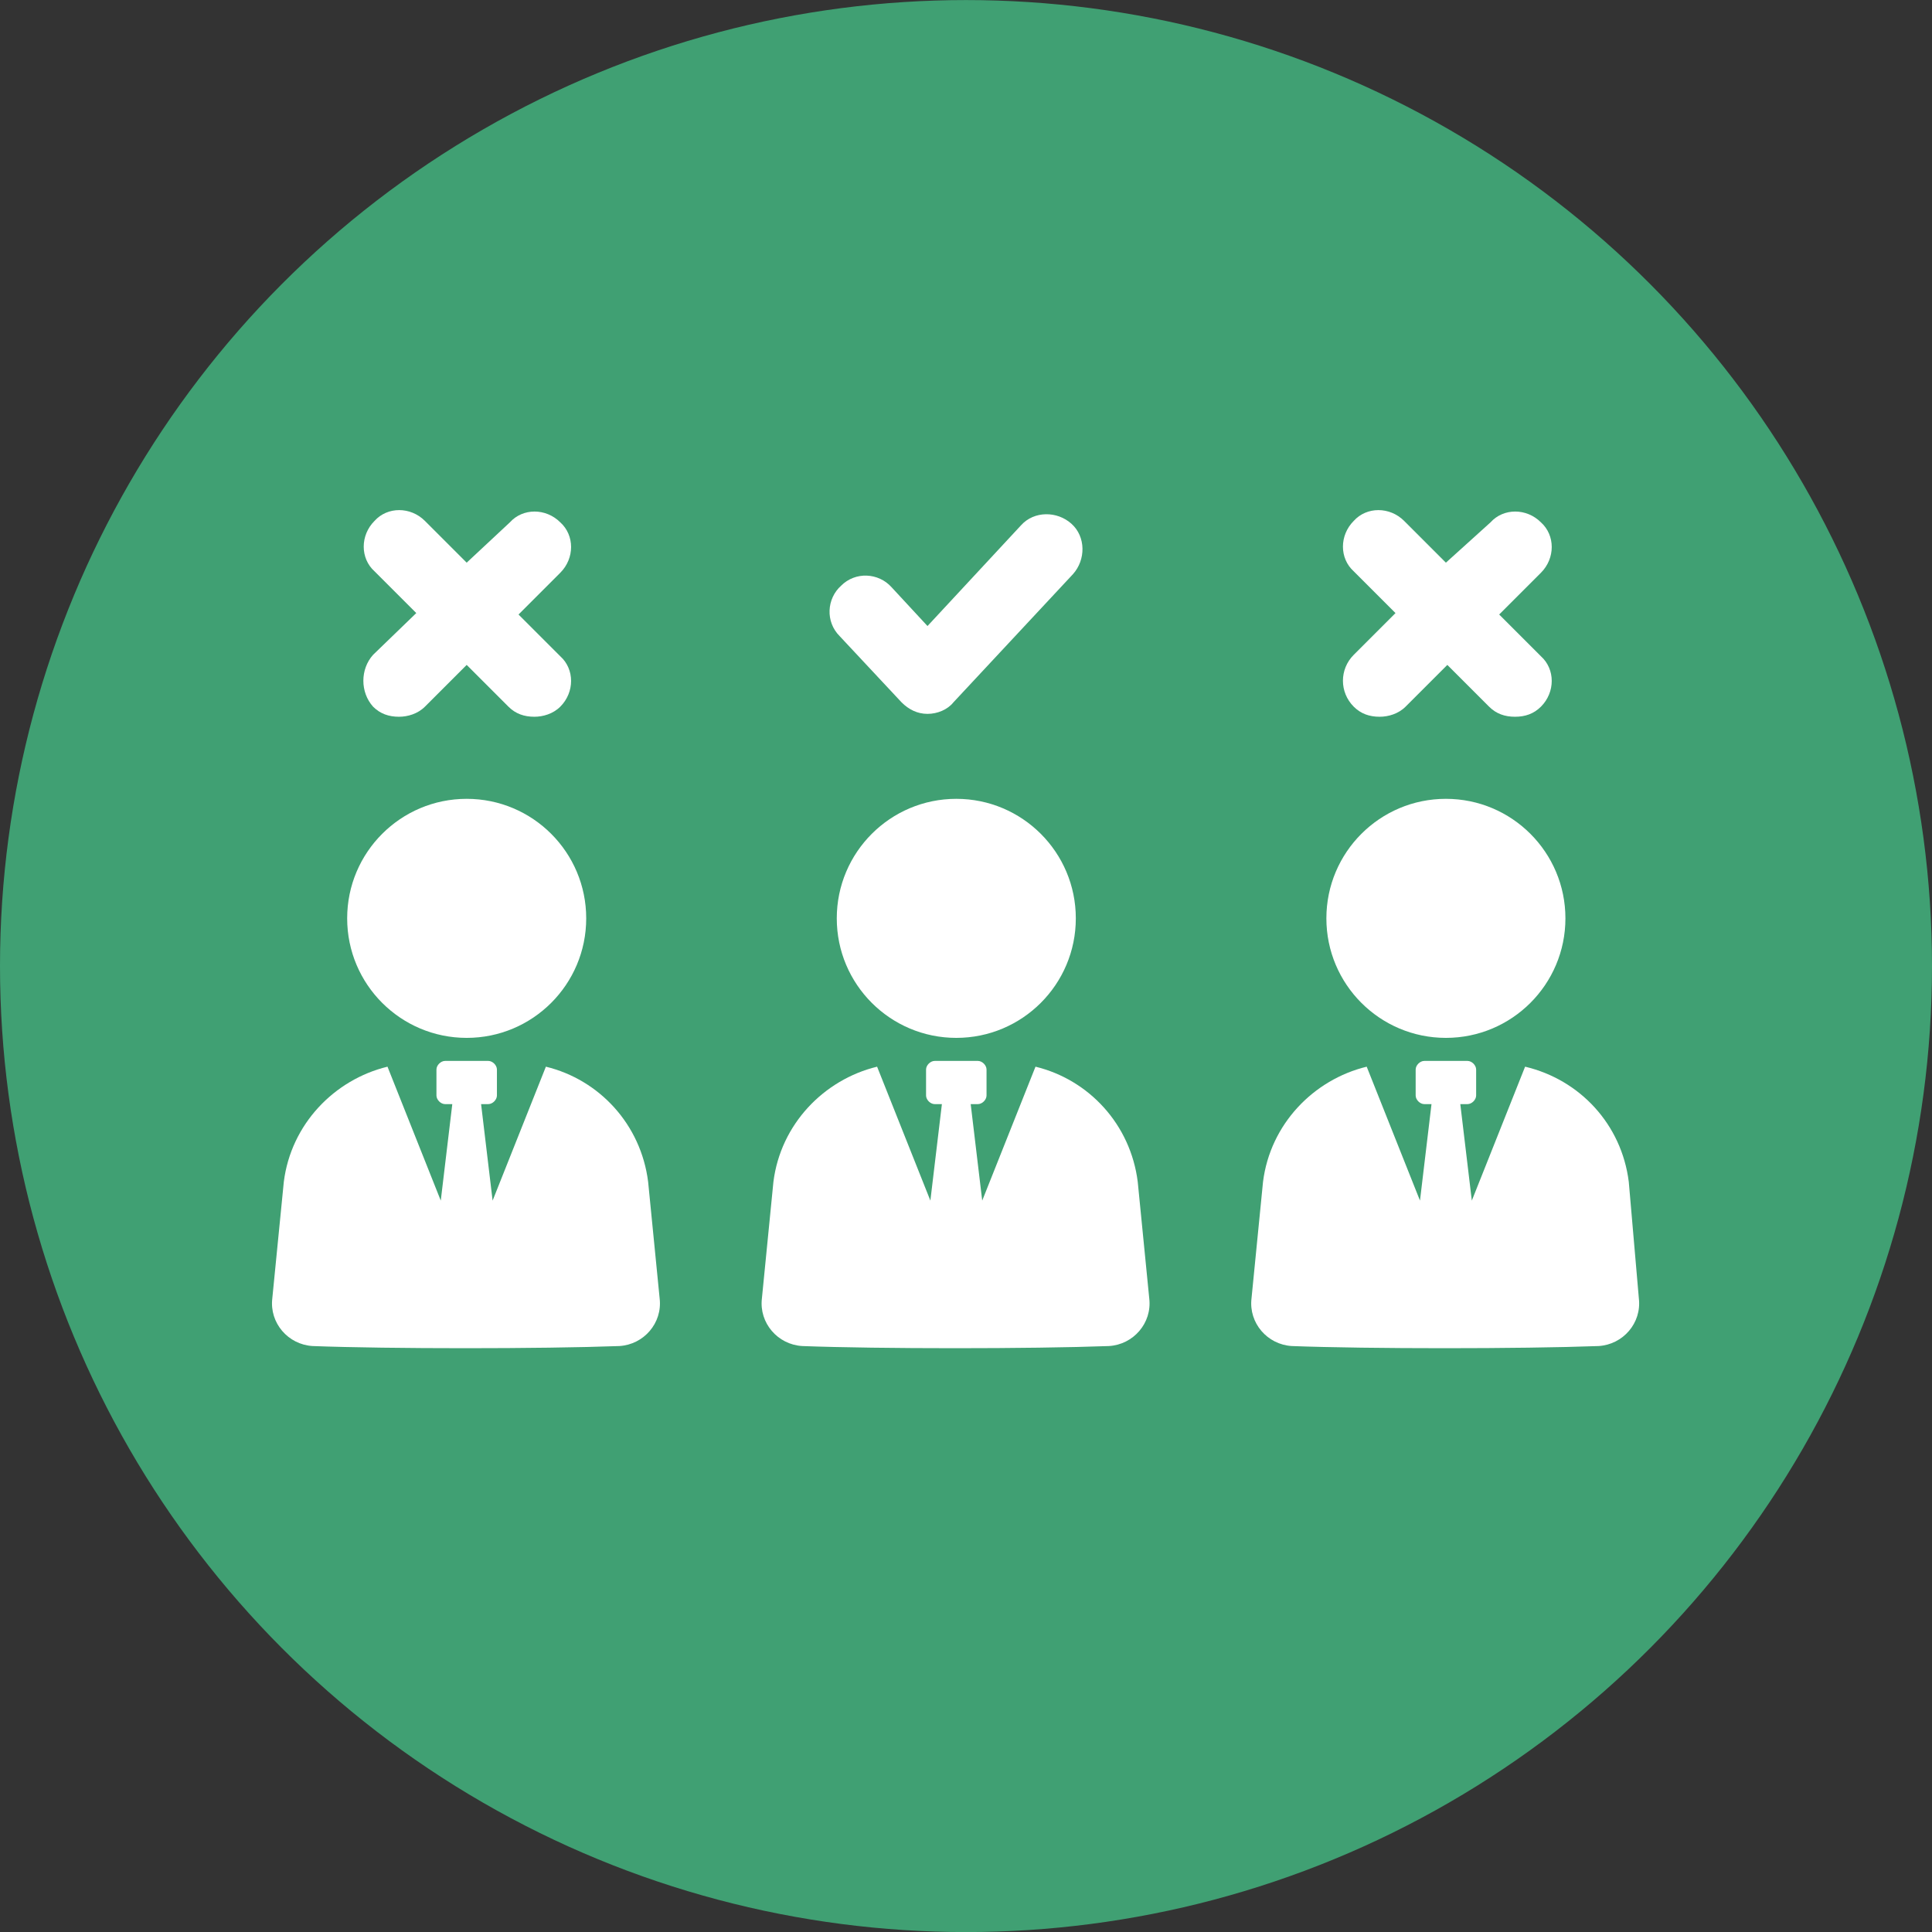 <?xml version="1.0" encoding="UTF-8" standalone="no"?>
<!-- Created with Inkscape (http://www.inkscape.org/) -->

<svg
   xmlns:i="http://ns.adobe.com/AdobeIllustrator/10.0/"
   xmlns:dc="http://purl.org/dc/elements/1.1/"
   xmlns:cc="http://creativecommons.org/ns#"
   xmlns:rdf="http://www.w3.org/1999/02/22-rdf-syntax-ns#"
   xmlns:svg="http://www.w3.org/2000/svg"
   xmlns="http://www.w3.org/2000/svg"
   xmlns:sodipodi="http://sodipodi.sourceforge.net/DTD/sodipodi-0.dtd"
   xmlns:inkscape="http://www.inkscape.org/namespaces/inkscape"
   width="30.858mm"
   height="30.858mm"
   viewBox="0 0 30.858 30.858"
   version="1.1"
   id="svg1933"
   inkscape:version="0.92.5 (2060ec1f9f, 2020-04-08)"
   sodipodi:docname="Disparities in access to work &amp; training PROBLEM.svg">
  <rect x="0" y="0" width="30.858" height="30.858" fill="#333333" stroke="none"/>
  <defs
     id="defs1927">
    <mask
       maskUnits="userSpaceOnUse"
       id="mask2260">
      <rect
         style="opacity:1;fill:#ffffff;fill-opacity:1;stroke:none;stroke-width:0.565;stroke-miterlimit:4;stroke-dasharray:none;stroke-opacity:1"
         id="rect2262"
         width="86.248"
         height="109.594"
         x="10.4"
         y="-2.189" />
    </mask>
  </defs>
  <sodipodi:namedview
     id="base"
     pagecolor="#ffffff"
     bordercolor="#666666"
     borderopacity="1.0"
     inkscape:pageopacity="0.0"
     inkscape:pageshadow="2"
     inkscape:zoom="3.959798"
     inkscape:cx="79.004522"
     inkscape:cy="29.887703"
     inkscape:document-units="mm"
     inkscape:current-layer="layer1"
     showgrid="false"
     units="mm"
     showguides="true"
     inkscape:guide-bbox="true"
     inkscape:snap-global="true"
     inkscape:window-width="1090"
     inkscape:window-height="767"
     inkscape:window-x="824"
     inkscape:window-y="161"
     inkscape:window-maximized="0"
     inkscape:snap-others="false"
     inkscape:snap-bbox="true"
     inkscape:bbox-nodes="true"
     inkscape:snap-nodes="false">
    <sodipodi:guide
       position="0,16.504"
       orientation="1,0"
       id="guide2524"
       inkscape:locked="false"
       inkscape:label=""
       inkscape:color="rgb(0,0,255)" />
    <sodipodi:guide
       position="14.299,0"
       orientation="0,1"
       id="guide2526"
       inkscape:locked="false"
       inkscape:label=""
       inkscape:color="rgb(0,0,255)" />
    <sodipodi:guide
       position="85.526,30.858"
       orientation="0,1"
       id="guide7505"
       inkscape:locked="false"
       inkscape:label=""
       inkscape:color="rgb(0,0,255)" />
    <sodipodi:guide
       position="15.435,33.542"
       orientation="1,0"
       id="guide7585"
       inkscape:locked="false" />
  </sodipodi:namedview>
  <g
     inkscape:label="Layer 1"
     inkscape:groupmode="layer"
     id="layer1"
     transform="translate(0,-266.142)">
    <g
       style="fill:#ffffff;stroke-width:1.209"
       id="g1829"
       transform="matrix(0.043,0,0,0.043,4.326,270.197)">
      <path
         id="path1806"
         d="m 405.7,165.4 -16.9,6.4 c -6.3,2.4 -12.9,3.6 -19.6,3.6 -1.4,0 -2.9,-0.1 -4.3,-0.2 -18.8,-1.4 -51.9,-4 -73.2,-5.6 L 256,206.4 220,169.2 c -15.6,-16 -37,-25.1 -59.3,-25.1 -0.2,0 -0.5,0 -0.7,0 -10.6,0.1 -21.1,2.2 -30.8,6.4 l -0.8,0.3 c -9.6,4.2 -18.3,10.4 -25.5,18.1 -30.9,33.6 -30.5,85.4 1,118.4 l 48.4,50 c 21.2,1.6 54.7,4.2 73.8,5.6 11.9,0.9 22.3,8.5 26.7,19.6 l 0.2,0.5 c 6.3,15.8 -1.4,33.7 -17.2,40 -2.1,0.8 -4.3,1.4 -6.5,1.8 l -23.7,3.9 24.9,10.6 c 6,2.6 12.8,2.6 18.9,0 l 53,-22.7 105.7,-109.3 c 31.5,-33 31.9,-84.8 1,-118.4 -1.1,-1.2 -2.2,-2.4 -3.4,-3.5 z M 240,280 h -32 v 32 h -32 v -32 h -32 v -32 h 32 v -32 h 32 v 32 h 32 z m 96,8 -16,8 v 48 h -32 v -48 l -16,-8 v -30.1 c 0,-6.1 3.4,-11.6 8.8,-14.3 L 304,232 l -7.2,-3.6 c -5.4,-2.7 -8.8,-8.3 -8.8,-14.3 v -4.2 c 0,-8.8 7.2,-16 16,-16 8.8,0 16,7.2 16,16 v 4.2 c 0,6.1 -3.4,11.6 -8.8,14.3 l -7.2,3.6 23.2,11.6 c 5.4,2.7 8.8,8.3 8.8,14.3 z"
         inkscape:connector-curvature="0"
         style="fill:#ffffff;stroke-width:1.209" />
      <rect
         id="rect1808"
         height="88"
         width="32"
         y="376"
         x="32"
         style="fill:#ffffff;stroke-width:1.209" />
      <path
         id="path1810"
         d="M 407.3,45.1 378.7,33.7 C 375.9,32.6 372.8,32 369.8,32 h -121 c -4.3,0 -8.6,1.2 -12.3,3.4 l -132.1,79.3 c -6.3,3.8 -8.4,12 -4.6,18.3 3.4,5.7 10.6,8 16.7,5.4 l 4.4,-1.9 c 1.2,-0.5 2.3,-1 3.5,-1.5 L 272,71.3 l 63.9,27.2 14.9,-2.4 2.6,15.8 -68.2,11.1 c -8.1,1.3 -13.5,8.9 -12.2,17 0.2,1.1 0.5,2.1 0.9,3.1 l 0.2,0.5 c 2.1,5.5 7.2,9.2 13,9.6 20.8,1.5 58.4,4.4 78.9,6 5.8,0.5 11.6,-0.4 17.1,-2.4 L 432,138.5 V 48 h -9.8 c -5.1,0 -10.2,-1 -14.9,-2.9 z"
         inkscape:connector-curvature="0"
         style="fill:#ffffff;stroke-width:1.209" />
      <rect
         id="rect1812"
         height="88"
         width="32"
         y="48"
         x="448"
         style="fill:#ffffff;stroke-width:1.209" />
      <path
         id="path1814"
         d="M 395.9,373.9 255.7,434 c -10,4.3 -21.4,4.3 -31.4,0 l -48.1,-20.5 -14.9,2.4 -2.6,-15.8 68.1,-11.1 c 8.1,-1.3 13.5,-8.9 12.2,-17 -0.2,-1.1 -0.5,-2.1 -0.9,-3.1 l -0.2,-0.5 c -2.1,-5.5 -7.2,-9.2 -13,-9.6 -20.8,-1.5 -58.4,-4.4 -78.9,-6 -5.8,-0.5 -11.6,0.4 -17.1,2.4 L 80,373.5 V 464 h 9.8 c 5.1,0 10.1,1 14.9,2.9 l 28.6,11.4 c 2.8,1.1 5.9,1.7 8.9,1.7 h 121 c 4.3,0 8.6,-1.2 12.3,-3.4 l 132.3,-79.4 c 6.2,-3.7 8.2,-11.8 4.5,-18 -3.4,-5.6 -10.4,-7.9 -16.4,-5.3 z"
         inkscape:connector-curvature="0"
         style="fill:#ffffff;stroke-width:1.209" />
    </g>
    <g
       style="fill:#ffffff;stroke-width:1.275"
       id="g3556"
       transform="matrix(0.42,0,0,0.42,7.908,271.422)">
      <path
         id="path3545"
         transform="translate(-494,-327.3)"
         d="m 512,327.3 a 18,18 0 0 0 -18,18 c 0,8.7 13.8,26.6 17.2,31 a 1,1 0 0 0 1.6,0 c 3.5,-4.4 17.2,-22.3 17.2,-31 a 18,18 0 0 0 -18,-18 z m 1.6,29.9 a 12,12 0 0 1 -13.5,-13.5 12.8,12.8 0 0 1 10.3,-10.3 12,12 0 0 1 13.5,13.5 12.8,12.8 0 0 1 -10.3,10.3 z m -5.7,-17.1 a 4.1,4.1 0 1 1 4.1,4.1 4.1,4.1 0 0 1 -4.1,-4.1 z m 4.1,5.9 a 8.8,8.8 0 0 0 -7.4,4.7 0.9,0.9 0 0 0 0.9,1.5 h 13 a 0.9,0.9 0 0 0 0.9,-1.5 8.8,8.8 0 0 0 -7.4,-4.6 z"
         inkscape:connector-curvature="0"
         style="fill:#ffffff;stroke-width:1.275" />
    </g>
    <g
       transform="translate(-300.847,-165.886)"
       id="g9156">
      <circle
         style="fill:#40a073;fill-opacity:1;stroke-width:0.465"
         id="circle1093-0-75-5-4-2-6"
         cx="316.276"
         cy="447.458"
         r="15.429" />
      <g
         transform="matrix(0.23,0,0,0.23,304.621,435.357)"
         id="g6599"
         style="fill:#ffffff;stroke-width:1.149">
        <g
           style="fill:#ffffff;stroke-width:1.149"
           id="g6572">
          <g
             style="fill:#ffffff;stroke-width:1.149"
             i:extraneous="self"
             id="g6570">
            <g
               style="fill:#ffffff;stroke-width:1.149"
               id="g6548">
              <path
                 style="fill:#ffffff;stroke-width:1.149"
                 inkscape:connector-curvature="0"
                 d="m 5273.1,2400.1 v -2 c 0,-2.8 -5,-4 -9.7,-4 -4.7,0 -9.7,1.3 -9.7,4 v 2 c 0,1.8 0.7,3.6 2,4.9 l 5,4.9 c 0.3,0.3 0.4,0.6 0.4,1 v 6.4 c 0,0.4 0.2,0.7 0.6,0.8 l 2.9,0.9 c 0.5,0.1 1,-0.2 1,-0.8 v -7.2 c 0,-0.4 0.2,-0.7 0.4,-1 l 5.1,-5 c 1.3,-1.3 2,-3.1 2,-4.9 z m -9.7,-0.1 c -4.8,0 -7.4,-1.3 -7.5,-1.8 v 0 c 0.1,-0.5 2.7,-1.8 7.5,-1.8 4.8,0 7.3,1.3 7.5,1.8 -0.2,0.5 -2.7,1.8 -7.5,1.8 z"
                 id="path6540" />
              <path
                 style="fill:#ffffff;stroke-width:1.149"
                 inkscape:connector-curvature="0"
                 d="m 5268.4,2410.3 c -0.6,0 -1,0.4 -1,1 0,0.6 0.4,1 1,1 h 4.3 c 0.6,0 1,-0.4 1,-1 0,-0.6 -0.4,-1 -1,-1 z"
                 id="path6542" />
              <path
                 style="fill:#ffffff;stroke-width:1.149"
                 inkscape:connector-curvature="0"
                 d="m 5272.7,2413.7 h -4.3 c -0.6,0 -1,0.4 -1,1 0,0.6 0.4,1 1,1 h 4.3 c 0.6,0 1,-0.4 1,-1 0,-0.6 -0.4,-1 -1,-1 z"
                 id="path6544" />
              <path
                 style="fill:#ffffff;stroke-width:1.149"
                 inkscape:connector-curvature="0"
                 d="m 5272.7,2417 h -4.3 c -0.6,0 -1,0.4 -1,1 0,0.6 0.4,1 1,1 h 4.3 c 0.6,0 1,-0.4 1,-1 0,-0.5 -0.4,-1 -1,-1 z"
                 id="path6546" />
            </g>
            <g
               style="fill:#ffffff;stroke-width:1.149"
               id="g6568">
              <circle
                 style="fill:#ffffff;stroke-width:1.149"
                 cx="50"
                 cy="49.3"
                 r="8.3"
                 id="circle6550" />
              <path
                 style="fill:#ffffff;stroke-width:1.149"
                 inkscape:connector-curvature="0"
                 d="M 55.5,59.6 51.8,68.9 51,62.2 h 0.5 c 0.3,0 0.6,-0.3 0.6,-0.6 v -1.8 c 0,-0.3 -0.3,-0.6 -0.6,-0.6 h -3 c -0.3,0 -0.6,0.3 -0.6,0.6 v 1.8 c 0,0.3 0.3,0.6 0.6,0.6 H 49 l -0.8,6.7 -3.7,-9.3 c -3.7,0.9 -6.7,4 -7.2,8 l -0.8,8.1 c -0.2,1.7 1.1,3.2 2.8,3.3 5.3,0.2 15.9,0.2 21.3,0 1.7,-0.1 3,-1.6 2.8,-3.3 l -0.8,-8.1 c -0.5,-4 -3.4,-7.1 -7.1,-8 z"
                 id="path6552" />
              <circle
                 style="fill:#ffffff;stroke-width:1.149"
                 cx="84"
                 cy="49.3"
                 r="8.3"
                 id="circle6554" />
              <path
                 style="fill:#ffffff;stroke-width:1.149"
                 inkscape:connector-curvature="0"
                 d="m 96.7,67.6 c -0.5,-4 -3.4,-7.1 -7.2,-8 L 85.8,68.9 85,62.2 h 0.5 c 0.3,0 0.6,-0.3 0.6,-0.6 v -1.8 c 0,-0.3 -0.3,-0.6 -0.6,-0.6 h -3 c -0.3,0 -0.6,0.3 -0.6,0.6 v 1.8 c 0,0.3 0.3,0.6 0.6,0.6 H 83 l -0.8,6.7 -3.7,-9.3 c -3.7,0.9 -6.7,4 -7.2,8 l -0.8,8.1 c -0.2,1.7 1.1,3.2 2.8,3.3 5.3,0.2 15.9,0.2 21.3,0 1.7,-0.1 3,-1.6 2.8,-3.3 z"
                 id="path6556" />
              <circle
                 style="fill:#ffffff;stroke-width:1.149"
                 cx="16"
                 cy="49.3"
                 r="8.3"
                 id="circle6558" />
              <path
                 style="fill:#ffffff;stroke-width:1.149"
                 inkscape:connector-curvature="0"
                 d="M 21.5,59.6 17.8,68.9 17,62.2 h 0.5 c 0.3,0 0.6,-0.3 0.6,-0.6 v -1.8 c 0,-0.3 -0.3,-0.6 -0.6,-0.6 h -3 c -0.3,0 -0.6,0.3 -0.6,0.6 v 1.8 c 0,0.3 0.3,0.6 0.6,0.6 H 15 l -0.8,6.7 -3.7,-9.3 c -3.7,0.9 -6.7,4 -7.2,8 l -0.8,8.1 c -0.2,1.7 1.1,3.2 2.8,3.3 5.3,0.2 15.9,0.2 21.3,0 1.7,-0.1 3,-1.6 2.8,-3.3 l -0.8,-8.1 c -0.5,-4 -3.4,-7.1 -7.1,-8 z"
                 id="path6560" />
              <path
                 style="fill:#ffffff;stroke-width:1.149"
                 inkscape:connector-curvature="0"
                 d="m 46.2,34.3 c 0.5,0.5 1.1,0.8 1.8,0.8 0.7,0 1.4,-0.3 1.8,-0.8 l 8.3,-8.9 C 59,24.4 59,22.8 58,21.9 57,21 55.4,21 54.5,22 L 48,29 45.5,26.3 c -0.9,-1 -2.5,-1.1 -3.5,-0.1 -1,0.9 -1.1,2.5 -0.1,3.5 z"
                 id="path6562" />
              <path
                 style="fill:#ffffff;stroke-width:1.149"
                 inkscape:connector-curvature="0"
                 d="m 9.5,34.6 c 0.5,0.5 1.1,0.7 1.8,0.7 0.6,0 1.3,-0.2 1.8,-0.7 l 2.9,-2.9 2.9,2.9 c 0.5,0.5 1.1,0.7 1.8,0.7 0.6,0 1.3,-0.2 1.8,-0.7 1,-1 1,-2.6 0,-3.5 l -2.9,-2.9 2.9,-2.9 c 1,-1 1,-2.6 0,-3.5 -1,-1 -2.6,-1 -3.5,0 l -3,2.8 -2.9,-2.9 c -1,-1 -2.6,-1 -3.5,0 -1,1 -1,2.6 0,3.5 l 2.9,2.9 -3,2.9 c -0.9,1 -0.9,2.6 0,3.6 z"
                 id="path6564" />
              <path
                 style="fill:#ffffff;stroke-width:1.149"
                 inkscape:connector-curvature="0"
                 d="m 77.6,34.6 c 0.5,0.5 1.1,0.7 1.8,0.7 0.6,0 1.3,-0.2 1.8,-0.7 l 2.9,-2.9 2.9,2.9 c 0.5,0.5 1.1,0.7 1.8,0.7 0.7,0 1.3,-0.2 1.8,-0.7 1,-1 1,-2.6 0,-3.5 l -2.9,-2.9 2.9,-2.9 c 1,-1 1,-2.6 0,-3.5 -1,-1 -2.6,-1 -3.5,0 L 84,24.6 81.1,21.7 c -1,-1 -2.6,-1 -3.5,0 -1,1 -1,2.6 0,3.5 l 2.9,2.9 -2.9,2.9 c -1,1 -1,2.6 0,3.6 z"
                 id="path6566" />
            </g>
          </g>
        </g>
      </g>
    </g>
  </g>
</svg>
